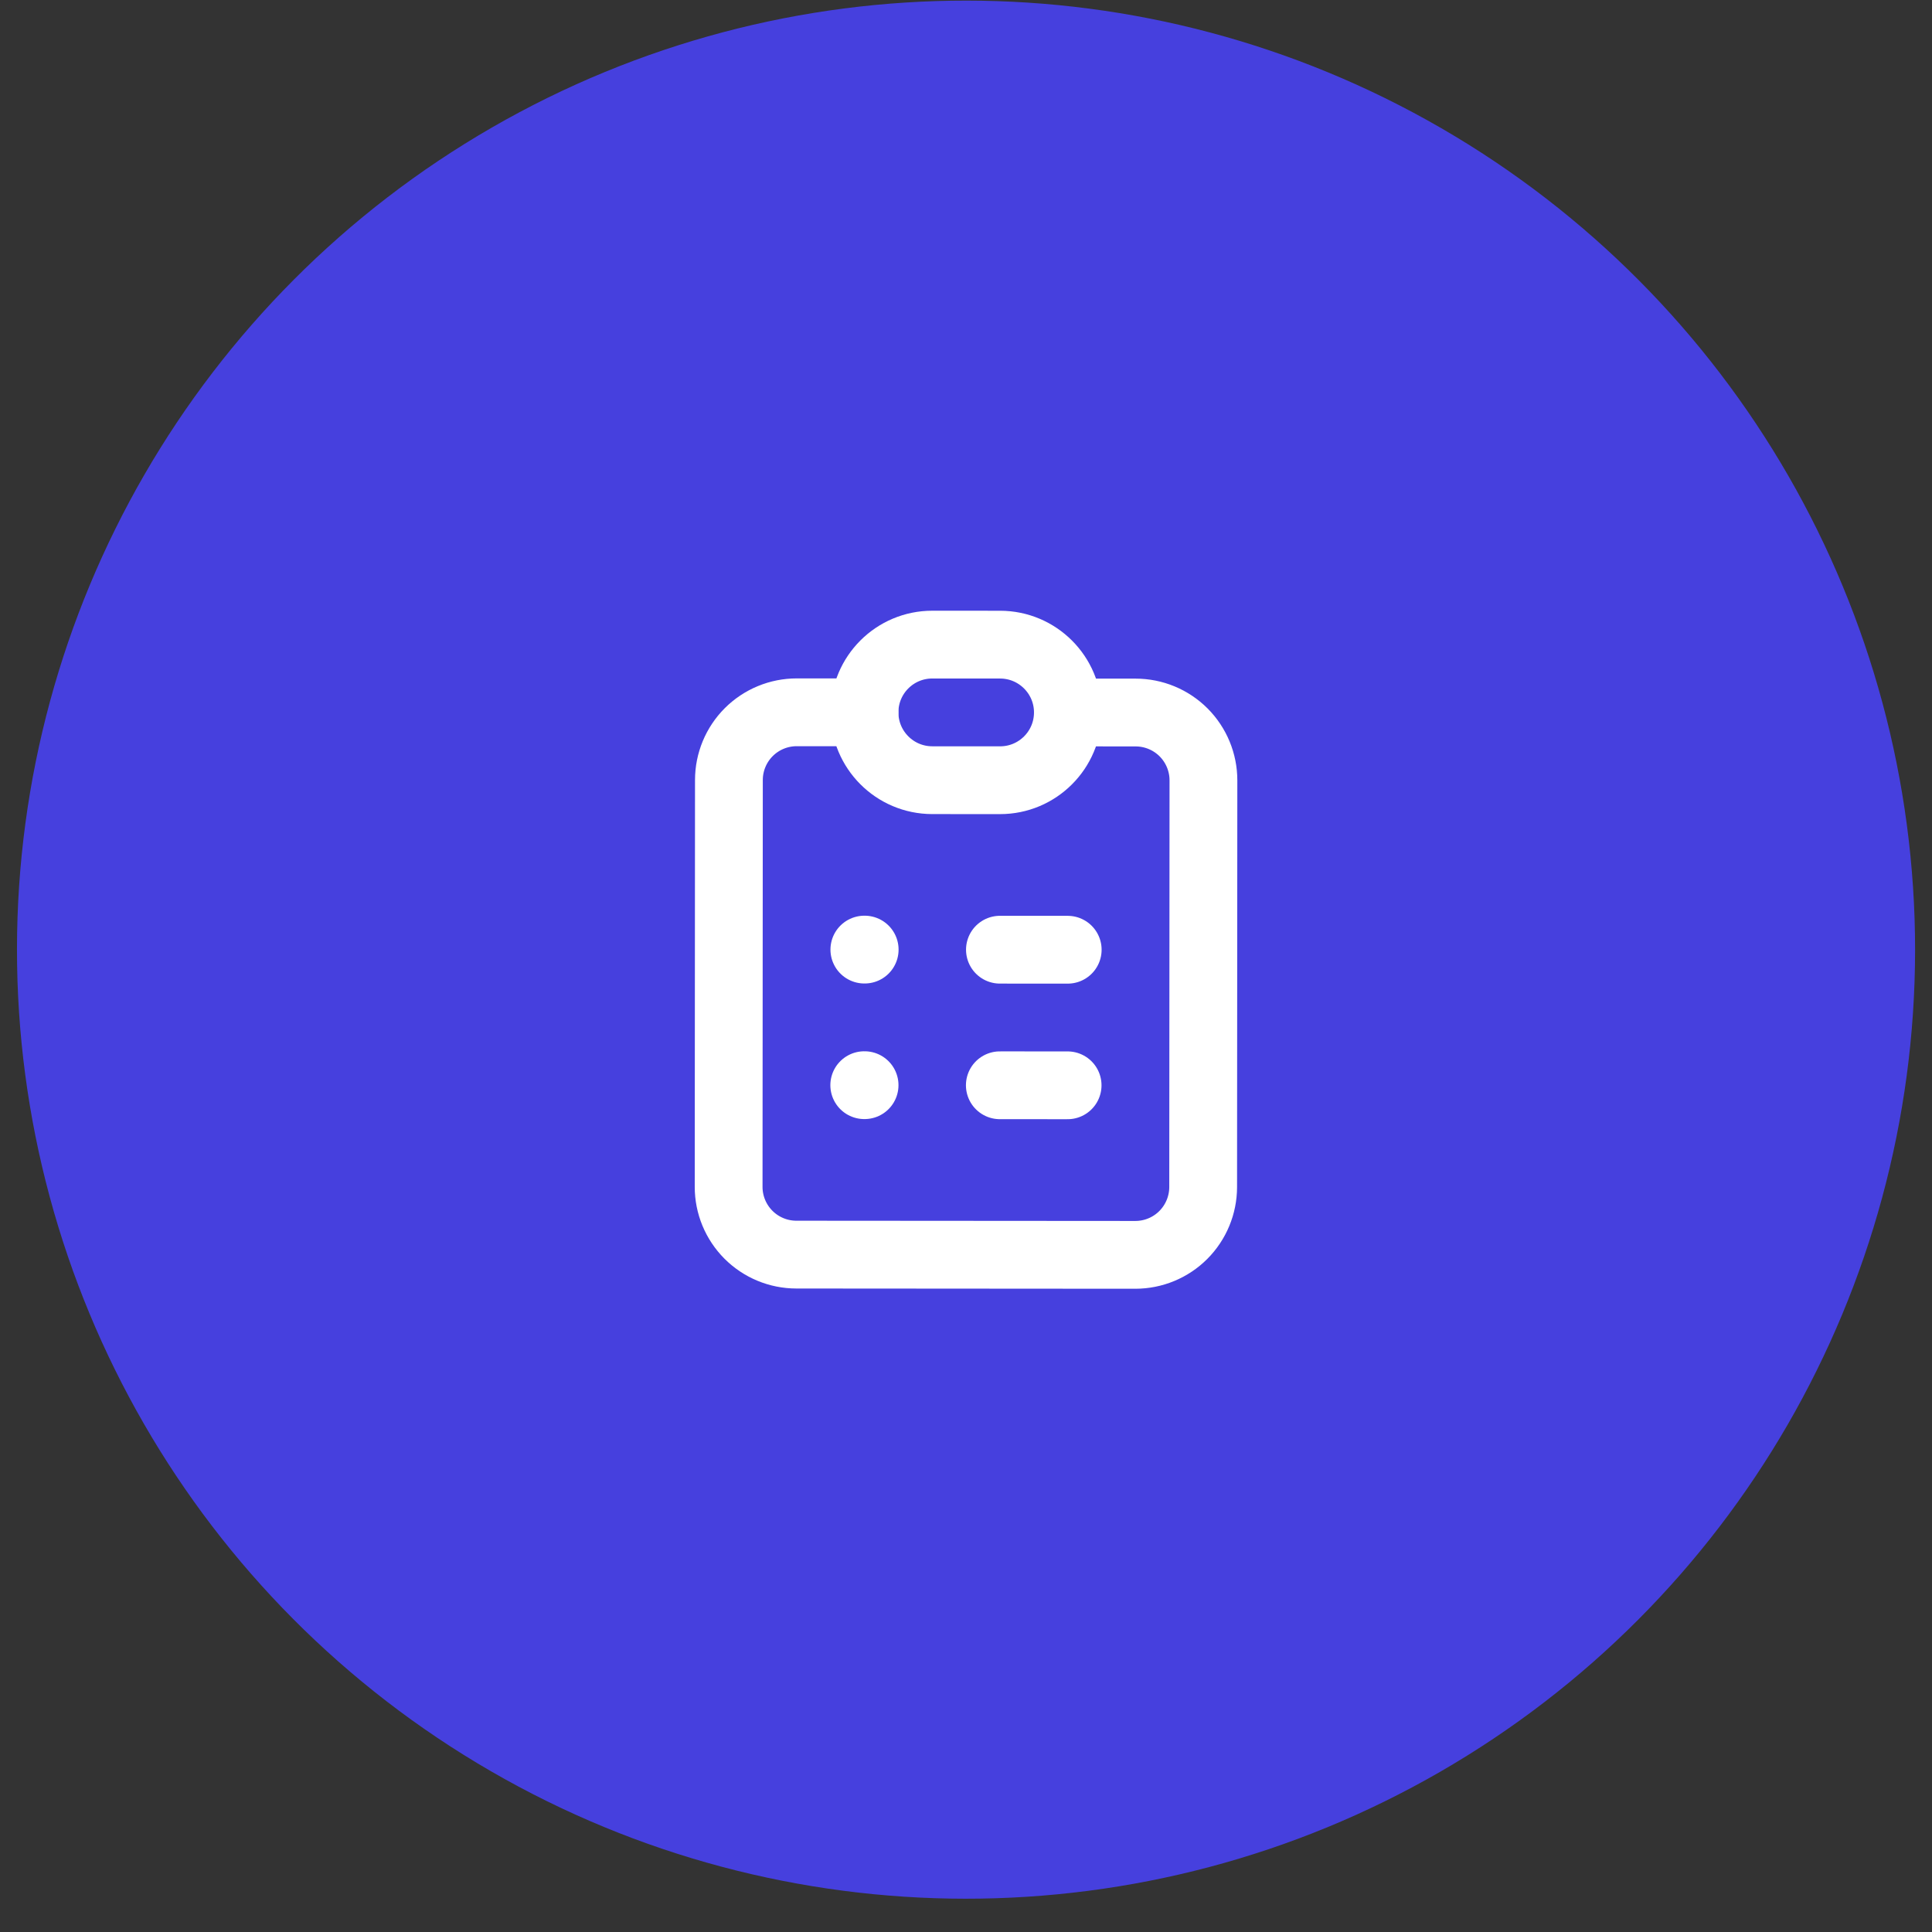 <svg width="57" height="57" viewBox="0 0 57 57" fill="none" xmlns="http://www.w3.org/2000/svg">
<rect x="0" y="0" width="57" height="57" fill="#333333" stroke="none"/>
<circle cx="28.501" cy="28.018" r="28" transform="rotate(0.038 28.501 28.018)" fill="#4640DE"/>
<path d="M25.506 21.016L23.506 21.015C22.975 21.015 22.467 21.225 22.091 21.6C21.716 21.975 21.505 22.483 21.505 23.014L21.497 35.014C21.496 35.544 21.707 36.053 22.081 36.428C22.456 36.804 22.965 37.015 23.495 37.015L33.495 37.022C34.026 37.022 34.535 36.812 34.91 36.437C35.285 36.062 35.496 35.553 35.497 35.023L35.505 23.023C35.505 22.492 35.294 21.984 34.92 21.608C34.545 21.233 34.036 21.022 33.506 21.022L31.506 21.02" stroke="#FFFFFF" stroke-width="2" stroke-linecap="round" stroke-linejoin="round"/>
<path d="M29.507 19.019L27.507 19.018C26.402 19.017 25.506 19.912 25.506 21.016C25.505 22.121 26.4 23.017 27.504 23.018L29.504 23.019C30.609 23.02 31.505 22.125 31.506 21.02C31.506 19.916 30.611 19.02 29.507 19.019Z" stroke="#FFFFFF" stroke-width="2" stroke-linecap="round" stroke-linejoin="round"/>
<path d="M25.501 28.016L25.511 28.016" stroke="#FFFFFF" stroke-width="2" stroke-linecap="round" stroke-linejoin="round"/>
<path d="M29.501 28.019L31.501 28.02" stroke="#FFFFFF" stroke-width="2" stroke-linecap="round" stroke-linejoin="round"/>
<path d="M25.498 32.016L25.508 32.016" stroke="#FFFFFF" stroke-width="2" stroke-linecap="round" stroke-linejoin="round"/>
<path d="M29.498 32.019L31.498 32.02" stroke="#FFFFFF" stroke-width="2" stroke-linecap="round" stroke-linejoin="round"/>
</svg>
